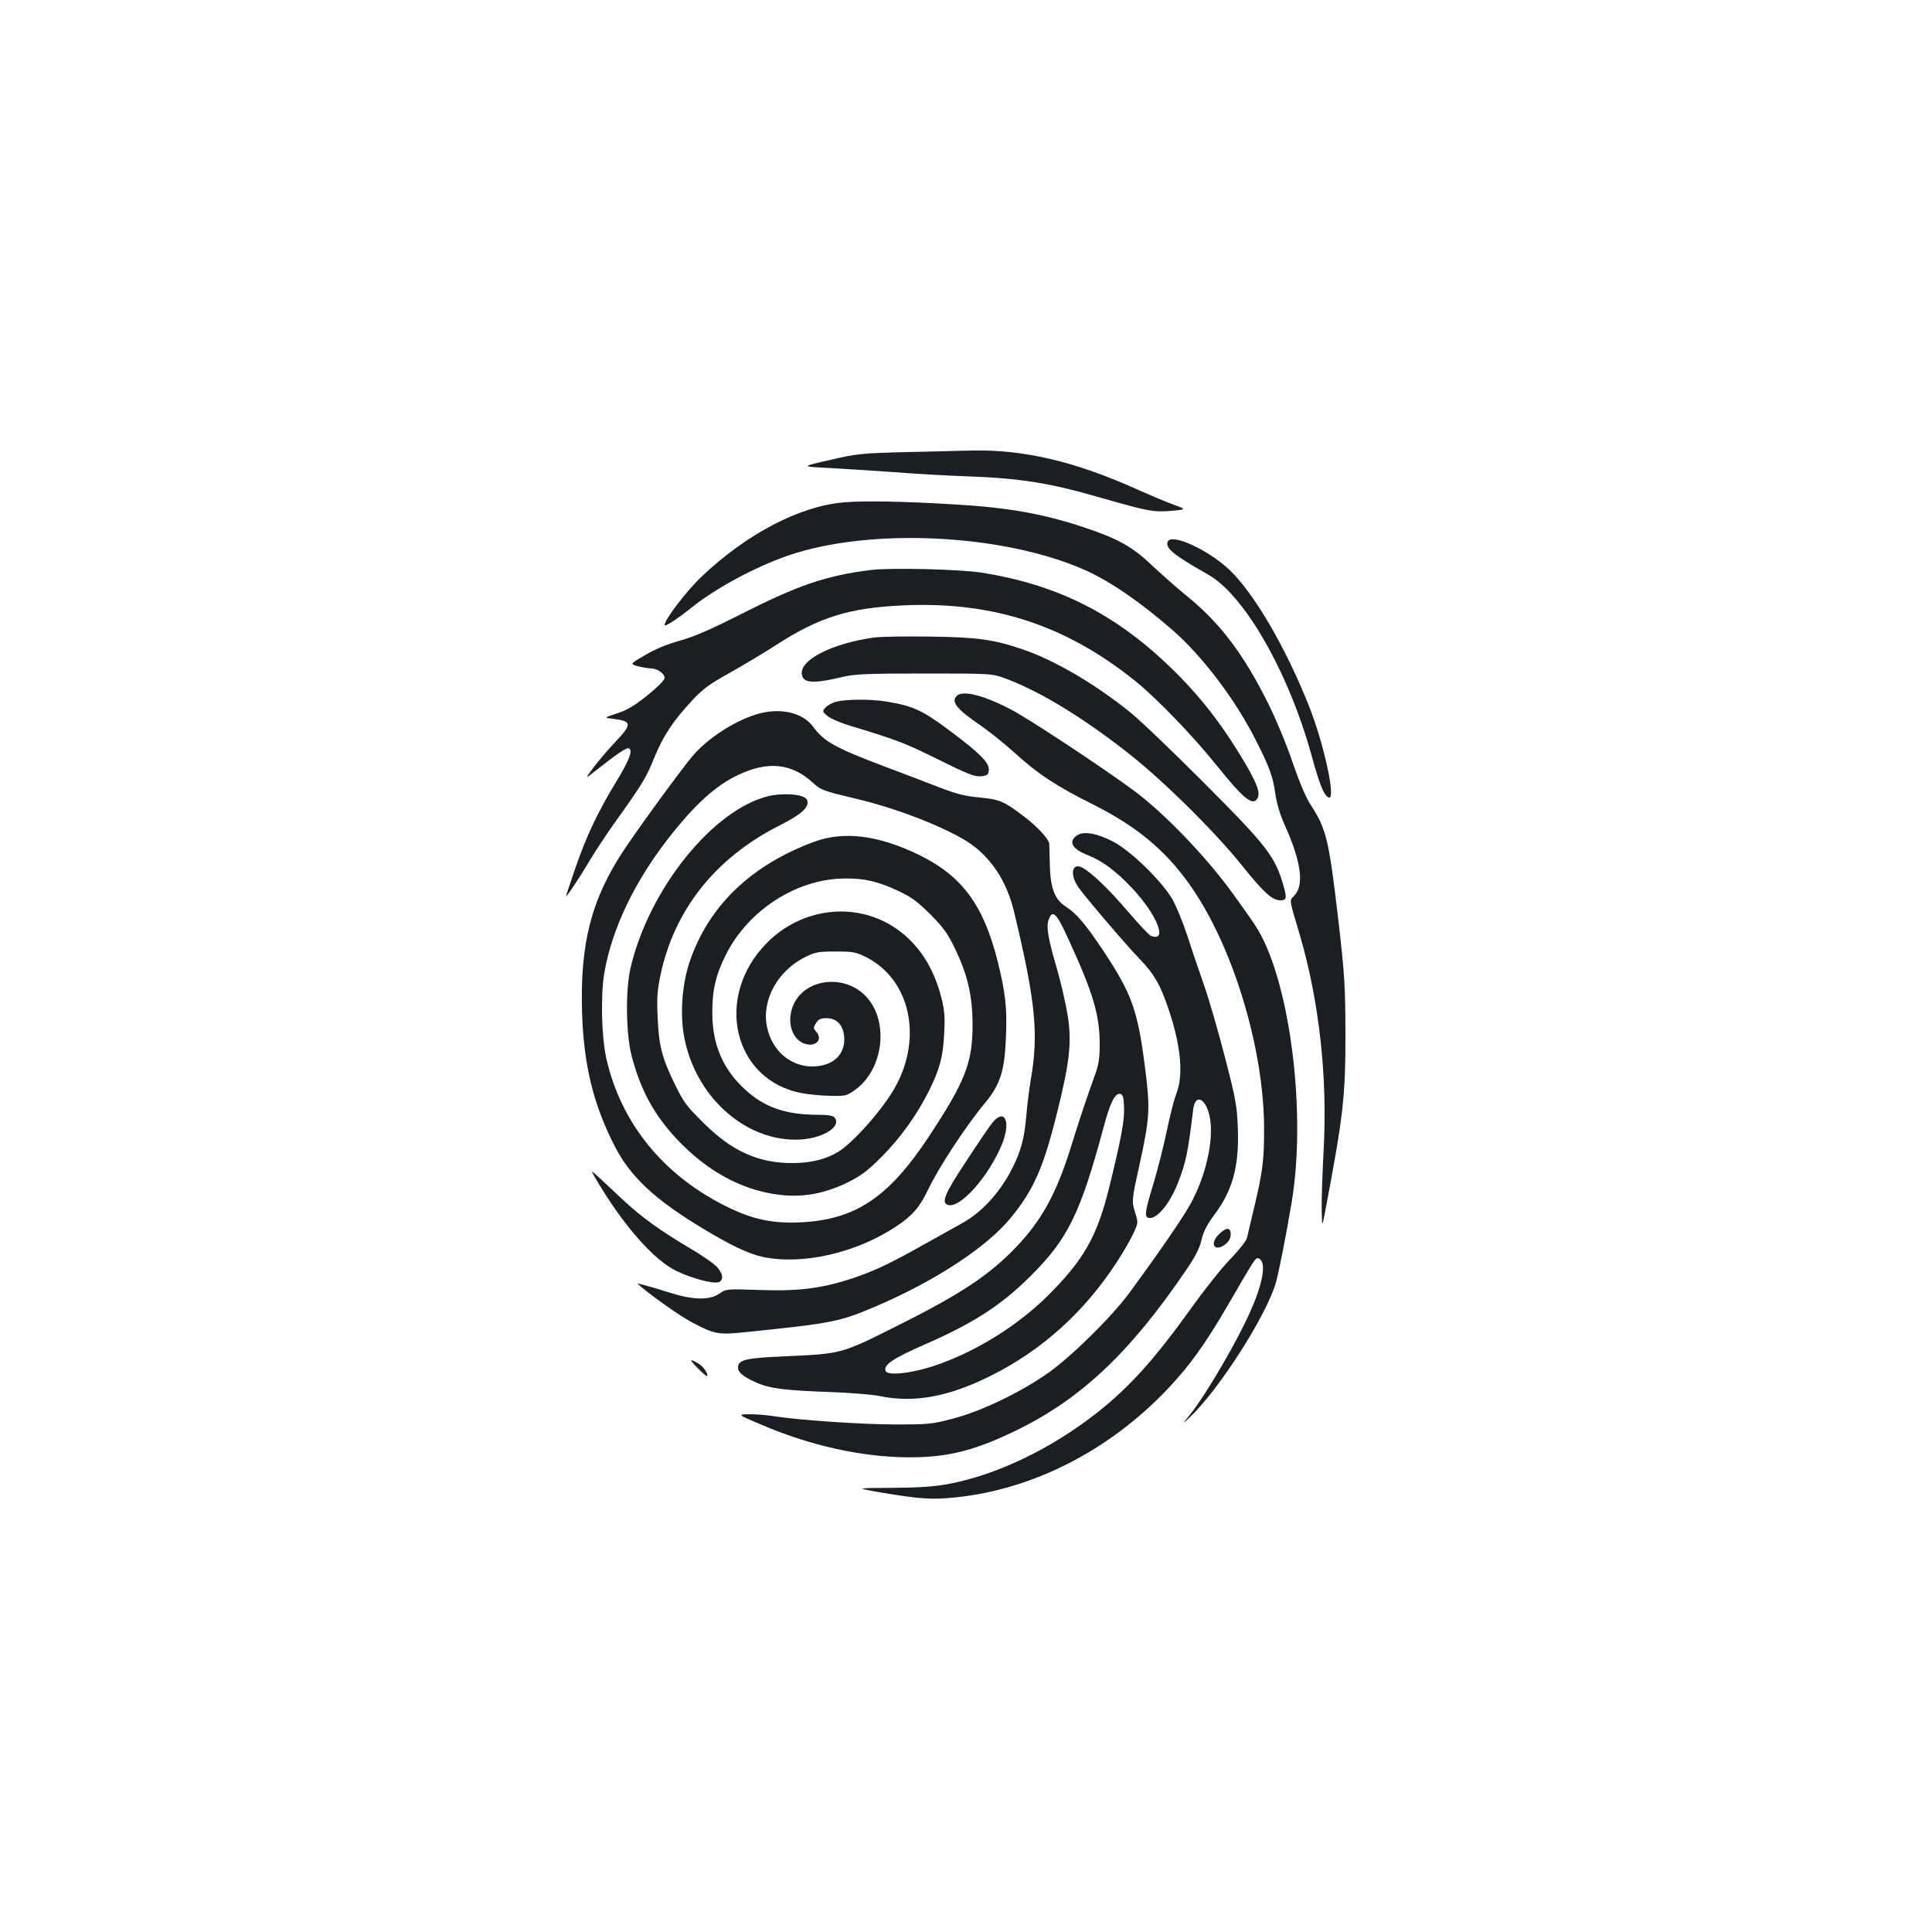 <?xml version="1.0" standalone="no"?>
<!DOCTYPE svg PUBLIC "-//W3C//DTD SVG 20010904//EN"
 "http://www.w3.org/TR/2001/REC-SVG-20010904/DTD/svg10.dtd">
<svg version="1.0" xmlns="http://www.w3.org/2000/svg"
 width="1000pt" height="1000pt" viewBox="0 0 1000 1000"
 preserveAspectRatio="xMidYMid meet">
<g transform="translate(0,1000) scale(0.1,-0.1)"
fill="#1b1f23" stroke="none">
<path d="M4690 7660 c-232 -6 -253 -8 -395 -41 -150 -34 -150 -34 -10 -41 77
-4 232 -14 345 -22 113 -9 277 -18 365 -21 286 -10 437 -34 705 -112 240 -69
272 -75 363 -67 80 7 80 7 6 34 -41 15 -121 49 -179 75 -321 145 -588 209
-859 203 -53 -1 -206 -5 -341 -8z"/>
<path d="M4370 7400 c-230 -19 -504 -162 -739 -385 -77 -73 -191 -222 -191
-250 0 -12 67 32 138 89 126 101 327 210 500 270 424 147 1119 113 1541 -76
129 -58 286 -166 452 -311 155 -136 325 -361 430 -570 70 -138 88 -188 100
-275 7 -50 24 -108 49 -163 85 -189 101 -309 50 -364 -27 -29 -30 -9 28 -205
100 -341 144 -734 123 -1115 -6 -115 -11 -253 -10 -305 2 -95 2 -95 20 0 92
486 103 581 103 910 -1 251 -4 302 -37 590 -49 416 -61 469 -146 599 -23 36
-58 120 -91 216 -29 87 -86 224 -126 304 -126 253 -247 414 -416 552 -57 46
-141 121 -188 165 -100 95 -174 136 -351 195 -207 69 -391 102 -664 118 -265
16 -471 20 -575 11z"/>
<path d="M6044 7196 c-13 -34 31 -69 211 -171 188 -107 417 -509 535 -940 41
-149 64 -205 88 -213 38 -12 -25 278 -104 477 -121 303 -284 582 -412 703
-111 104 -300 190 -318 144z"/>
<path d="M4510 7050 c-234 -29 -377 -78 -675 -229 -152 -77 -238 -115 -313
-136 -68 -19 -132 -45 -183 -76 -80 -46 -80 -46 -35 -58 25 -6 55 -11 68 -11
31 0 68 -27 68 -49 0 -11 -36 -47 -90 -91 -68 -54 -107 -77 -158 -93 -67 -22
-67 -22 -16 -28 95 -12 96 -27 11 -117 -35 -37 -86 -96 -113 -132 -49 -65 -49
-65 14 -15 104 82 154 116 166 112 24 -9 4 -61 -65 -174 -94 -154 -157 -287
-213 -452 -25 -73 -46 -136 -46 -139 0 -10 75 103 123 185 27 45 84 132 129
195 143 200 162 231 204 335 46 113 98 192 197 298 53 57 87 83 188 139 68 38
179 104 247 148 225 145 379 193 667 205 459 19 833 -104 1190 -391 109 -87
300 -285 421 -436 143 -178 190 -215 213 -171 15 27 -2 74 -64 180 -120 203
-237 353 -392 502 -288 276 -583 423 -972 485 -116 18 -467 26 -571 14z"/>
<path d="M4523 6700 c-208 -29 -373 -110 -373 -182 0 -54 51 -60 210 -22 64
15 125 18 425 18 350 0 350 0 425 -28 183 -69 414 -212 652 -402 179 -144 432
-396 565 -562 114 -142 158 -182 200 -182 31 0 34 10 19 66 -44 159 -83 210
-414 542 -163 163 -335 328 -382 365 -186 150 -394 271 -560 327 -147 50 -232
62 -475 65 -126 2 -258 0 -292 -5z"/>
<path d="M4952 6398 c-31 -31 0 -69 128 -156 41 -29 118 -90 170 -137 123
-112 221 -176 406 -268 227 -114 376 -237 504 -419 222 -315 383 -846 383
-1263 0 -163 -8 -225 -54 -415 -16 -69 -32 -136 -35 -149 -3 -13 -42 -63 -88
-110 -45 -47 -133 -158 -196 -246 -197 -275 -328 -420 -503 -556 -234 -181
-505 -311 -752 -359 -82 -15 -149 -20 -298 -21 -192 -1 -192 -1 -52 -25 206
-34 258 -37 385 -24 399 42 790 242 1091 558 116 122 196 233 316 439 136 235
142 245 156 240 43 -14 28 -118 -39 -270 -66 -152 -231 -435 -313 -537 -44
-55 -44 -55 -2 -15 151 143 396 526 445 696 15 53 54 250 82 418 76 458 -7
1125 -175 1409 -17 29 -83 123 -147 210 -135 182 -342 396 -494 509 -155 115
-548 375 -638 421 -142 74 -249 101 -280 70z"/>
<path d="M4328 6368 c-20 -5 -45 -19 -55 -30 -17 -19 -17 -21 10 -44 15 -13
67 -35 115 -50 234 -70 290 -91 458 -175 151 -75 189 -90 220 -87 34 3 39 7
42 30 5 38 -42 86 -201 205 -146 109 -192 130 -337 153 -79 12 -202 11 -252
-2z"/>
<path d="M3910 6301 c-115 -37 -242 -120 -321 -209 -49 -56 -272 -360 -357
-488 -172 -258 -231 -488 -219 -852 9 -267 59 -471 169 -685 80 -157 209 -277
453 -424 149 -90 240 -133 314 -149 205 -43 485 21 691 159 84 56 121 99 165
192 50 106 195 328 287 438 86 103 108 170 115 355 6 144 -3 225 -43 386 -74
293 -184 442 -409 552 -206 100 -385 123 -535 69 -330 -120 -553 -333 -651
-625 -41 -123 -51 -284 -24 -406 66 -306 328 -529 601 -512 117 8 211 68 174
113 -9 11 -33 15 -94 15 -160 1 -270 39 -369 130 -114 104 -170 233 -170 395
-1 117 17 197 69 301 115 233 370 397 619 397 101 1 168 -15 274 -64 68 -32
98 -54 166 -121 68 -69 90 -99 128 -178 65 -134 91 -245 91 -395 0 -196 -38
-293 -227 -579 -209 -316 -381 -430 -667 -443 -136 -6 -236 14 -359 72 -339
161 -566 435 -643 778 -25 112 -30 333 -9 447 40 226 156 466 329 689 137 176
248 277 365 331 153 72 275 59 384 -41 43 -39 51 -42 223 -83 205 -48 448
-142 575 -221 121 -77 205 -202 244 -365 111 -464 128 -630 86 -870 -8 -47
-19 -135 -24 -197 -8 -83 -18 -131 -40 -190 -61 -156 -171 -290 -296 -357 -38
-21 -124 -69 -190 -106 -178 -100 -256 -137 -368 -175 -163 -54 -281 -69 -485
-62 -171 6 -173 6 -209 -19 -51 -35 -136 -33 -256 5 -104 33 -171 51 -166 46
47 -45 213 -164 278 -198 123 -65 137 -67 292 -51 442 46 474 52 666 134 306
131 573 307 695 457 118 144 169 260 239 542 65 260 77 364 56 501 -9 58 -34
168 -56 245 -48 163 -57 219 -42 258 20 51 41 29 103 -108 127 -277 160 -389
160 -541 0 -74 -5 -105 -27 -165 -35 -97 -74 -211 -128 -385 -71 -223 -146
-360 -272 -493 -142 -150 -288 -247 -626 -416 -285 -143 -284 -142 -572 -155
-209 -9 -247 -18 -247 -59 0 -24 25 -45 90 -75 71 -33 153 -43 385 -51 105 -4
221 -13 258 -21 178 -37 359 -4 579 107 260 130 479 327 645 581 35 53 75 122
89 153 26 56 26 57 9 110 -18 59 -18 61 26 260 51 235 53 279 24 502 -37 285
-67 369 -213 590 -92 138 -140 195 -195 230 -57 36 -80 95 -83 213 -1 52 -3
103 -3 112 -1 24 -63 91 -131 142 -104 79 -125 88 -227 98 -73 6 -120 18 -202
49 -58 23 -189 73 -291 111 -259 98 -314 129 -371 206 -56 77 -178 102 -299
63z m1908 -2031 c3 -69 -15 -166 -79 -425 -62 -247 -130 -366 -314 -550 -161
-160 -380 -295 -594 -366 -117 -38 -237 -51 -247 -25 -12 31 36 64 198 135
259 113 400 205 553 357 192 191 257 323 376 765 34 130 60 182 87 177 14 -3
18 -16 20 -68z"/>
<path d="M3980 5880 c-290 -69 -623 -484 -717 -893 -26 -114 -23 -338 6 -451
46 -178 118 -310 240 -438 137 -144 296 -238 463 -272 149 -31 277 -14 418 55
69 35 101 59 175 133 98 99 181 216 244 341 55 112 72 174 78 295 5 87 2 120
-15 188 -41 161 -125 286 -246 364 -204 132 -477 98 -655 -81 -279 -280 -176
-716 184 -780 33 -6 97 -12 142 -13 77 -2 85 0 125 28 156 109 183 371 51 496
-111 105 -301 81 -363 -46 -40 -83 -17 -178 49 -206 60 -24 104 18 65 61 -15
17 -15 20 0 44 13 20 25 25 55 25 56 0 91 -43 91 -110 0 -85 -65 -140 -167
-140 -114 1 -208 83 -233 205 -29 138 55 291 199 362 50 25 67 28 156 28 91 0
105 -3 158 -29 227 -115 294 -414 151 -672 -62 -113 -221 -293 -299 -338 -64
-38 -141 -56 -235 -56 -176 0 -313 62 -461 210 -86 85 -102 107 -147 200 -66
135 -82 198 -88 345 -5 97 -2 138 14 215 71 341 286 611 618 778 99 50 144 86
144 117 0 17 -8 26 -31 34 -37 13 -118 13 -169 1z"/>
<path d="M5573 5675 c-45 -32 -23 -70 57 -101 74 -29 145 -81 227 -168 132
-139 190 -285 100 -250 -9 3 -61 59 -117 124 -98 115 -190 204 -238 229 -54
29 -66 -36 -20 -102 35 -50 244 -295 318 -372 75 -78 107 -134 150 -263 63
-190 76 -335 39 -432 -12 -30 -34 -118 -50 -195 -16 -77 -47 -199 -69 -272
-43 -141 -47 -169 -27 -176 40 -14 111 69 155 183 41 106 50 150 78 378 10 83
65 59 85 -37 25 -116 -20 -315 -105 -463 -42 -74 -168 -256 -309 -448 -91
-124 -297 -327 -417 -413 -142 -101 -349 -201 -495 -239 -113 -30 -130 -31
-300 -31 -175 0 -508 23 -630 43 -33 5 -89 10 -125 10 -65 -1 -65 -1 65 -56
250 -107 519 -166 755 -167 200 -1 336 32 545 132 345 164 603 407 899 844 44
65 66 109 75 149 9 41 27 77 66 130 96 128 129 252 122 448 -4 113 -10 149
-66 365 -34 132 -82 299 -107 370 -25 72 -65 189 -88 261 -24 72 -60 160 -81
195 -58 95 -214 246 -302 292 -86 45 -157 57 -190 32z"/>
<path d="M5136 4188 c-15 -18 -76 -108 -136 -200 -109 -165 -129 -211 -95
-224 61 -24 212 145 281 313 48 117 15 191 -50 111z"/>
<path d="M3080 3905 c141 -242 302 -426 422 -484 73 -35 177 -64 211 -59 32 4
33 40 1 77 -14 17 -79 63 -143 100 -158 94 -249 160 -345 249 -45 42 -101 94
-125 117 -44 40 -44 40 -21 0z"/>
<path d="M6308 3610 c-50 -50 -20 -93 35 -50 18 15 27 31 27 51 0 38 -23 38
-62 -1z"/>
<path d="M3612 2918 c24 -24 45 -42 46 -41 12 6 -15 48 -41 64 -50 30 -51 23
-5 -23z"/>
</g>
</svg>

